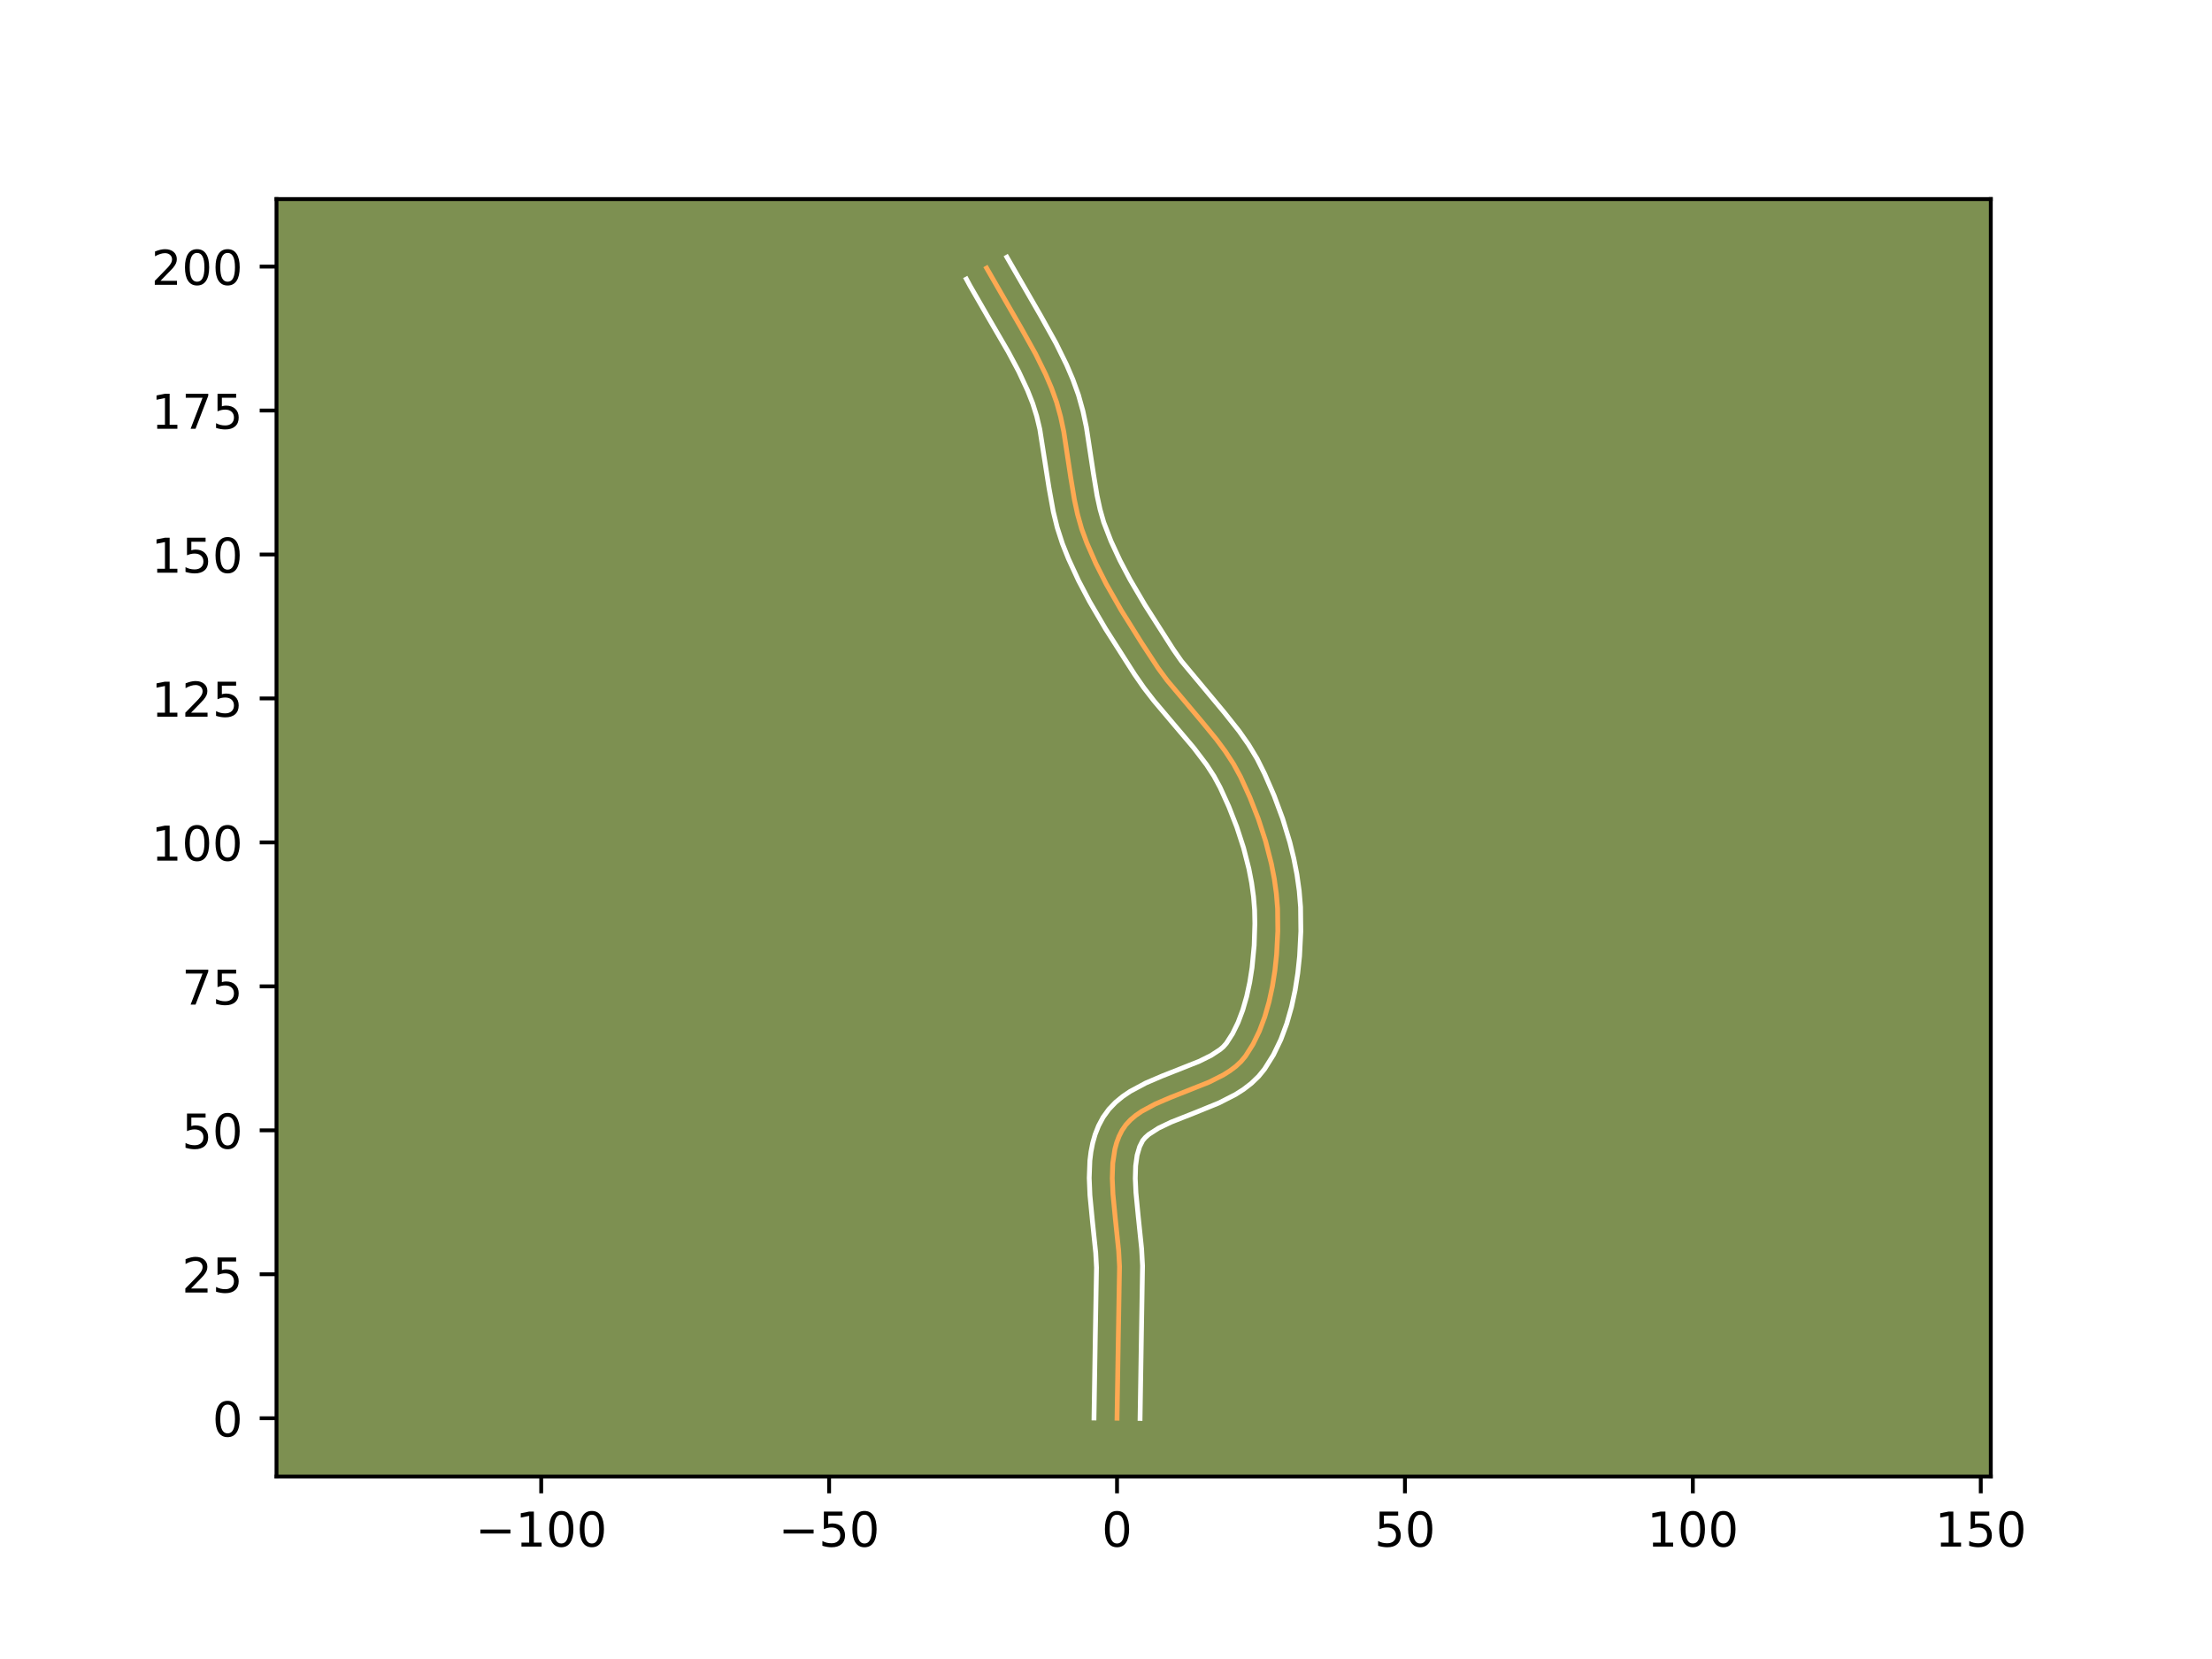 <?xml version="1.0" encoding="utf-8" standalone="no"?>
<!DOCTYPE svg PUBLIC "-//W3C//DTD SVG 1.1//EN"
  "http://www.w3.org/Graphics/SVG/1.1/DTD/svg11.dtd">
<!-- Created with matplotlib (https://matplotlib.org/) -->
<svg height="345.6pt" version="1.1" viewBox="0 0 460.8 345.6" width="460.8pt" xmlns="http://www.w3.org/2000/svg" xmlns:xlink="http://www.w3.org/1999/xlink">
 <defs>
  <style type="text/css">*{stroke-linecap:butt;stroke-linejoin:round;}</style>
 </defs>
 <g id="figure_1">
  <g id="patch_1">
   <path d="M 0 345.6 
L 460.8 345.6 
L 460.8 0 
L 0 0 
z
" style="fill:#ffffff;"/>
  </g>
  <g id="axes_1">
   <g id="patch_2">
    <path d="M 57.6 307.584 
L 414.72 307.584 
L 414.72 41.472 
L 57.6 41.472 
z
" style="fill:#7d9051;"/>
   </g>
   <g id="matplotlib.axis_1">
    <g id="xtick_1">
     <g id="line2d_1">
      <defs>
       <path d="M 0 0 
L 0 3.5 
" id="m2e4e2235c1" style="stroke:#000000;stroke-width:0.8;"/>
      </defs>
      <g>
       <use style="stroke:#000000;stroke-width:0.8;" x="112.743" xlink:href="#m2e4e2235c1" y="307.584"/>
      </g>
     </g>
     <g id="text_1">
      <!-- −100 -->
      <g transform="translate(99.009 322.182)scale(0.1 -0.1)">
       <defs>
        <path d="M 10.594 35.5 
L 73.188 35.5 
L 73.188 27.203 
L 10.594 27.203 
z
" id="DejaVuSans-8722"/>
        <path d="M 12.406 8.297 
L 28.516 8.297 
L 28.516 63.922 
L 10.984 60.406 
L 10.984 69.391 
L 28.422 72.906 
L 38.281 72.906 
L 38.281 8.297 
L 54.391 8.297 
L 54.391 0 
L 12.406 0 
z
" id="DejaVuSans-49"/>
        <path d="M 31.781 66.406 
Q 24.172 66.406 20.328 58.906 
Q 16.5 51.422 16.5 36.375 
Q 16.5 21.391 20.328 13.891 
Q 24.172 6.391 31.781 6.391 
Q 39.453 6.391 43.281 13.891 
Q 47.125 21.391 47.125 36.375 
Q 47.125 51.422 43.281 58.906 
Q 39.453 66.406 31.781 66.406 
z
M 31.781 74.219 
Q 44.047 74.219 50.516 64.516 
Q 56.984 54.828 56.984 36.375 
Q 56.984 17.969 50.516 8.266 
Q 44.047 -1.422 31.781 -1.422 
Q 19.531 -1.422 13.062 8.266 
Q 6.594 17.969 6.594 36.375 
Q 6.594 54.828 13.062 64.516 
Q 19.531 74.219 31.781 74.219 
z
" id="DejaVuSans-48"/>
       </defs>
       <use xlink:href="#DejaVuSans-8722"/>
       <use x="83.789" xlink:href="#DejaVuSans-49"/>
       <use x="147.412" xlink:href="#DejaVuSans-48"/>
       <use x="211.035" xlink:href="#DejaVuSans-48"/>
      </g>
     </g>
    </g>
    <g id="xtick_2">
     <g id="line2d_2">
      <g>
       <use style="stroke:#000000;stroke-width:0.8;" x="172.72" xlink:href="#m2e4e2235c1" y="307.584"/>
      </g>
     </g>
     <g id="text_2">
      <!-- −50 -->
      <g transform="translate(162.168 322.182)scale(0.1 -0.1)">
       <defs>
        <path d="M 10.797 72.906 
L 49.516 72.906 
L 49.516 64.594 
L 19.828 64.594 
L 19.828 46.734 
Q 21.969 47.469 24.109 47.828 
Q 26.266 48.188 28.422 48.188 
Q 40.625 48.188 47.75 41.5 
Q 54.891 34.812 54.891 23.391 
Q 54.891 11.625 47.562 5.094 
Q 40.234 -1.422 26.906 -1.422 
Q 22.312 -1.422 17.547 -0.641 
Q 12.797 0.141 7.719 1.703 
L 7.719 11.625 
Q 12.109 9.234 16.797 8.062 
Q 21.484 6.891 26.703 6.891 
Q 35.156 6.891 40.078 11.328 
Q 45.016 15.766 45.016 23.391 
Q 45.016 31 40.078 35.438 
Q 35.156 39.891 26.703 39.891 
Q 22.75 39.891 18.812 39.016 
Q 14.891 38.141 10.797 36.281 
z
" id="DejaVuSans-53"/>
       </defs>
       <use xlink:href="#DejaVuSans-8722"/>
       <use x="83.789" xlink:href="#DejaVuSans-53"/>
       <use x="147.412" xlink:href="#DejaVuSans-48"/>
      </g>
     </g>
    </g>
    <g id="xtick_3">
     <g id="line2d_3">
      <g>
       <use style="stroke:#000000;stroke-width:0.8;" x="232.698" xlink:href="#m2e4e2235c1" y="307.584"/>
      </g>
     </g>
     <g id="text_3">
      <!-- 0 -->
      <g transform="translate(229.517 322.182)scale(0.1 -0.1)">
       <use xlink:href="#DejaVuSans-48"/>
      </g>
     </g>
    </g>
    <g id="xtick_4">
     <g id="line2d_4">
      <g>
       <use style="stroke:#000000;stroke-width:0.8;" x="292.676" xlink:href="#m2e4e2235c1" y="307.584"/>
      </g>
     </g>
     <g id="text_4">
      <!-- 50 -->
      <g transform="translate(286.313 322.182)scale(0.1 -0.1)">
       <use xlink:href="#DejaVuSans-53"/>
       <use x="63.623" xlink:href="#DejaVuSans-48"/>
      </g>
     </g>
    </g>
    <g id="xtick_5">
     <g id="line2d_5">
      <g>
       <use style="stroke:#000000;stroke-width:0.8;" x="352.653" xlink:href="#m2e4e2235c1" y="307.584"/>
      </g>
     </g>
     <g id="text_5">
      <!-- 100 -->
      <g transform="translate(343.11 322.182)scale(0.1 -0.1)">
       <use xlink:href="#DejaVuSans-49"/>
       <use x="63.623" xlink:href="#DejaVuSans-48"/>
       <use x="127.246" xlink:href="#DejaVuSans-48"/>
      </g>
     </g>
    </g>
    <g id="xtick_6">
     <g id="line2d_6">
      <g>
       <use style="stroke:#000000;stroke-width:0.8;" x="412.631" xlink:href="#m2e4e2235c1" y="307.584"/>
      </g>
     </g>
     <g id="text_6">
      <!-- 150 -->
      <g transform="translate(403.087 322.182)scale(0.1 -0.1)">
       <use xlink:href="#DejaVuSans-49"/>
       <use x="63.623" xlink:href="#DejaVuSans-53"/>
       <use x="127.246" xlink:href="#DejaVuSans-48"/>
      </g>
     </g>
    </g>
   </g>
   <g id="matplotlib.axis_2">
    <g id="ytick_1">
     <g id="line2d_7">
      <defs>
       <path d="M 0 0 
L -3.5 0 
" id="m93723bf85e" style="stroke:#000000;stroke-width:0.8;"/>
      </defs>
      <g>
       <use style="stroke:#000000;stroke-width:0.8;" x="57.6" xlink:href="#m93723bf85e" y="295.442"/>
      </g>
     </g>
     <g id="text_7">
      <!-- 0 -->
      <g transform="translate(44.237 299.241)scale(0.1 -0.1)">
       <use xlink:href="#DejaVuSans-48"/>
      </g>
     </g>
    </g>
    <g id="ytick_2">
     <g id="line2d_8">
      <g>
       <use style="stroke:#000000;stroke-width:0.8;" x="57.6" xlink:href="#m93723bf85e" y="265.453"/>
      </g>
     </g>
     <g id="text_8">
      <!-- 25 -->
      <g transform="translate(37.875 269.252)scale(0.1 -0.1)">
       <defs>
        <path d="M 19.188 8.297 
L 53.609 8.297 
L 53.609 0 
L 7.328 0 
L 7.328 8.297 
Q 12.938 14.109 22.625 23.891 
Q 32.328 33.688 34.812 36.531 
Q 39.547 41.844 41.422 45.531 
Q 43.312 49.219 43.312 52.781 
Q 43.312 58.594 39.234 62.25 
Q 35.156 65.922 28.609 65.922 
Q 23.969 65.922 18.812 64.312 
Q 13.672 62.703 7.812 59.422 
L 7.812 69.391 
Q 13.766 71.781 18.938 73 
Q 24.125 74.219 28.422 74.219 
Q 39.75 74.219 46.484 68.547 
Q 53.219 62.891 53.219 53.422 
Q 53.219 48.922 51.531 44.891 
Q 49.859 40.875 45.406 35.406 
Q 44.188 33.984 37.641 27.219 
Q 31.109 20.453 19.188 8.297 
z
" id="DejaVuSans-50"/>
       </defs>
       <use xlink:href="#DejaVuSans-50"/>
       <use x="63.623" xlink:href="#DejaVuSans-53"/>
      </g>
     </g>
    </g>
    <g id="ytick_3">
     <g id="line2d_9">
      <g>
       <use style="stroke:#000000;stroke-width:0.8;" x="57.6" xlink:href="#m93723bf85e" y="235.464"/>
      </g>
     </g>
     <g id="text_9">
      <!-- 50 -->
      <g transform="translate(37.875 239.263)scale(0.1 -0.1)">
       <use xlink:href="#DejaVuSans-53"/>
       <use x="63.623" xlink:href="#DejaVuSans-48"/>
      </g>
     </g>
    </g>
    <g id="ytick_4">
     <g id="line2d_10">
      <g>
       <use style="stroke:#000000;stroke-width:0.8;" x="57.6" xlink:href="#m93723bf85e" y="205.475"/>
      </g>
     </g>
     <g id="text_10">
      <!-- 75 -->
      <g transform="translate(37.875 209.275)scale(0.1 -0.1)">
       <defs>
        <path d="M 8.203 72.906 
L 55.078 72.906 
L 55.078 68.703 
L 28.609 0 
L 18.312 0 
L 43.219 64.594 
L 8.203 64.594 
z
" id="DejaVuSans-55"/>
       </defs>
       <use xlink:href="#DejaVuSans-55"/>
       <use x="63.623" xlink:href="#DejaVuSans-53"/>
      </g>
     </g>
    </g>
    <g id="ytick_5">
     <g id="line2d_11">
      <g>
       <use style="stroke:#000000;stroke-width:0.8;" x="57.6" xlink:href="#m93723bf85e" y="175.487"/>
      </g>
     </g>
     <g id="text_11">
      <!-- 100 -->
      <g transform="translate(31.512 179.286)scale(0.1 -0.1)">
       <use xlink:href="#DejaVuSans-49"/>
       <use x="63.623" xlink:href="#DejaVuSans-48"/>
       <use x="127.246" xlink:href="#DejaVuSans-48"/>
      </g>
     </g>
    </g>
    <g id="ytick_6">
     <g id="line2d_12">
      <g>
       <use style="stroke:#000000;stroke-width:0.8;" x="57.6" xlink:href="#m93723bf85e" y="145.498"/>
      </g>
     </g>
     <g id="text_12">
      <!-- 125 -->
      <g transform="translate(31.512 149.297)scale(0.1 -0.1)">
       <use xlink:href="#DejaVuSans-49"/>
       <use x="63.623" xlink:href="#DejaVuSans-50"/>
       <use x="127.246" xlink:href="#DejaVuSans-53"/>
      </g>
     </g>
    </g>
    <g id="ytick_7">
     <g id="line2d_13">
      <g>
       <use style="stroke:#000000;stroke-width:0.8;" x="57.6" xlink:href="#m93723bf85e" y="115.509"/>
      </g>
     </g>
     <g id="text_13">
      <!-- 150 -->
      <g transform="translate(31.512 119.308)scale(0.1 -0.1)">
       <use xlink:href="#DejaVuSans-49"/>
       <use x="63.623" xlink:href="#DejaVuSans-53"/>
       <use x="127.246" xlink:href="#DejaVuSans-48"/>
      </g>
     </g>
    </g>
    <g id="ytick_8">
     <g id="line2d_14">
      <g>
       <use style="stroke:#000000;stroke-width:0.8;" x="57.6" xlink:href="#m93723bf85e" y="85.52"/>
      </g>
     </g>
     <g id="text_14">
      <!-- 175 -->
      <g transform="translate(31.512 89.319)scale(0.1 -0.1)">
       <use xlink:href="#DejaVuSans-49"/>
       <use x="63.623" xlink:href="#DejaVuSans-55"/>
       <use x="127.246" xlink:href="#DejaVuSans-53"/>
      </g>
     </g>
    </g>
    <g id="ytick_9">
     <g id="line2d_15">
      <g>
       <use style="stroke:#000000;stroke-width:0.8;" x="57.6" xlink:href="#m93723bf85e" y="55.531"/>
      </g>
     </g>
     <g id="text_15">
      <!-- 200 -->
      <g transform="translate(31.512 59.33)scale(0.1 -0.1)">
       <use xlink:href="#DejaVuSans-50"/>
       <use x="63.623" xlink:href="#DejaVuSans-48"/>
       <use x="127.246" xlink:href="#DejaVuSans-48"/>
      </g>
     </g>
    </g>
   </g>
   <g id="line2d_16">
    <path clip-path="url(#p7e59eb4969)" d="M 232.698 295.442 
L 232.974 278.082 
L 233.216 263.86 
L 233.04 260.571 
L 232.335 253.788 
L 231.845 248.723 
L 231.702 245.452 
L 231.808 242.325 
L 232.252 239.394 
L 232.629 238.017 
L 233.123 236.708 
L 233.745 235.473 
L 234.528 234.335 
L 235.484 233.303 
L 236.593 232.365 
L 237.836 231.509 
L 240.648 229.991 
L 243.764 228.651 
L 251.875 225.428 
L 254.842 223.929 
L 256.189 223.085 
L 257.419 222.162 
L 258.512 221.147 
L 259.45 220.028 
L 261.031 217.531 
L 262.368 214.776 
L 263.477 211.81 
L 264.373 208.684 
L 265.072 205.446 
L 265.59 202.145 
L 265.941 198.831 
L 266.191 193.941 
L 266.144 189.271 
L 265.891 186.167 
L 265.453 183.039 
L 264.844 179.902 
L 263.643 175.218 
L 262.141 170.609 
L 260.388 166.131 
L 258.435 161.841 
L 256.951 159.12 
L 255.249 156.509 
L 253.376 153.984 
L 250.353 150.301 
L 243.148 141.747 
L 241.267 139.198 
L 237.808 133.909 
L 233.592 127.167 
L 230.444 121.651 
L 228.303 117.427 
L 226.413 113.119 
L 225.334 110.187 
L 224.481 107.174 
L 223.814 104.091 
L 223.039 99.383 
L 221.602 89.923 
L 220.949 86.833 
L 220.116 83.809 
L 219.057 80.867 
L 217.829 77.988 
L 215.747 73.756 
L 212.666 68.224 
L 205.534 55.85 
L 205.534 55.85 
" style="fill:none;stroke:#fea952;stroke-linecap:square;"/>
   </g>
   <g id="line2d_17">
    <path clip-path="url(#p7e59eb4969)" d="M 227.9 295.396 
L 228.177 277.985 
L 228.422 264.049 
L 228.26 260.994 
L 227.565 254.307 
L 227.055 249.005 
L 226.904 245.402 
L 227.042 241.769 
L 227.267 239.947 
L 227.624 238.129 
L 228.139 236.323 
L 228.838 234.548 
L 229.792 232.754 
L 231.008 231.075 
L 232.385 229.639 
L 233.871 228.414 
L 235.43 227.358 
L 238.684 225.613 
L 242.019 224.182 
L 249.819 221.092 
L 252.295 219.863 
L 254.155 218.645 
L 254.835 218.065 
L 255.478 217.336 
L 256.77 215.326 
L 257.911 212.999 
L 258.889 210.405 
L 259.699 207.599 
L 260.342 204.639 
L 260.824 201.583 
L 261.268 196.941 
L 261.411 192.396 
L 261.356 189.587 
L 261.13 186.767 
L 260.731 183.894 
L 260.17 180.988 
L 259.051 176.611 
L 257.641 172.274 
L 255.987 168.042 
L 254.173 164.045 
L 252.887 161.67 
L 251.358 159.318 
L 248.686 155.795 
L 244.636 151.016 
L 240.375 145.974 
L 238.292 143.282 
L 236.363 140.504 
L 230.314 131.016 
L 226.993 125.342 
L 224.676 120.941 
L 222.578 116.4 
L 221.317 113.241 
L 220.241 109.913 
L 219.425 106.593 
L 218.532 101.675 
L 216.613 89.422 
L 215.956 86.669 
L 215.128 84.034 
L 214.072 81.358 
L 212.203 77.354 
L 210.062 73.339 
L 206.116 66.554 
L 202.064 59.521 
L 201.313 58.131 
L 201.313 58.131 
" style="fill:none;stroke:#ffffff;stroke-linecap:square;"/>
   </g>
   <g id="line2d_18">
    <path clip-path="url(#p7e59eb4969)" d="M 237.496 295.488 
L 237.772 278.179 
L 238.011 263.672 
L 237.819 260.148 
L 237.105 253.268 
L 236.635 248.44 
L 236.5 245.502 
L 236.574 242.882 
L 236.881 240.659 
L 237.407 238.868 
L 238.048 237.596 
L 238.582 236.967 
L 239.315 236.317 
L 241.349 235.009 
L 244.006 233.741 
L 248.756 231.867 
L 253.931 229.763 
L 257.389 227.995 
L 259.069 226.923 
L 260.682 225.679 
L 262.189 224.23 
L 263.422 222.72 
L 265.292 219.737 
L 266.825 216.553 
L 268.065 213.216 
L 269.047 209.768 
L 269.802 206.252 
L 270.355 202.707 
L 270.727 199.175 
L 270.989 193.994 
L 270.932 188.954 
L 270.652 185.567 
L 270.174 182.184 
L 269.517 178.816 
L 268.699 175.478 
L 267.203 170.555 
L 265.432 165.774 
L 263.436 161.181 
L 261.884 158.076 
L 260.097 155.112 
L 258.148 152.331 
L 255.048 148.425 
L 246.087 137.684 
L 244.411 135.277 
L 238.52 126.04 
L 235.414 120.741 
L 233.307 116.746 
L 231.445 112.73 
L 229.926 108.797 
L 229.157 106.097 
L 228.536 103.24 
L 227.789 98.703 
L 226.309 88.991 
L 225.597 85.639 
L 224.659 82.267 
L 223.494 79.04 
L 222.174 75.953 
L 219.978 71.493 
L 216.809 65.802 
L 209.755 53.568 
L 209.755 53.568 
" style="fill:none;stroke:#ffffff;stroke-linecap:square;"/>
   </g>
   <g id="patch_3">
    <path d="M 57.6 307.584 
L 57.6 41.472 
" style="fill:none;stroke:#000000;stroke-linecap:square;stroke-linejoin:miter;stroke-width:0.8;"/>
   </g>
   <g id="patch_4">
    <path d="M 414.72 307.584 
L 414.72 41.472 
" style="fill:none;stroke:#000000;stroke-linecap:square;stroke-linejoin:miter;stroke-width:0.8;"/>
   </g>
   <g id="patch_5">
    <path d="M 57.6 307.584 
L 414.72 307.584 
" style="fill:none;stroke:#000000;stroke-linecap:square;stroke-linejoin:miter;stroke-width:0.8;"/>
   </g>
   <g id="patch_6">
    <path d="M 57.6 41.472 
L 414.72 41.472 
" style="fill:none;stroke:#000000;stroke-linecap:square;stroke-linejoin:miter;stroke-width:0.8;"/>
   </g>
  </g>
 </g>
 <defs>
  <clipPath id="p7e59eb4969">
   <rect height="266.112" width="357.12" x="57.6" y="41.472"/>
  </clipPath>
 </defs>
</svg>

